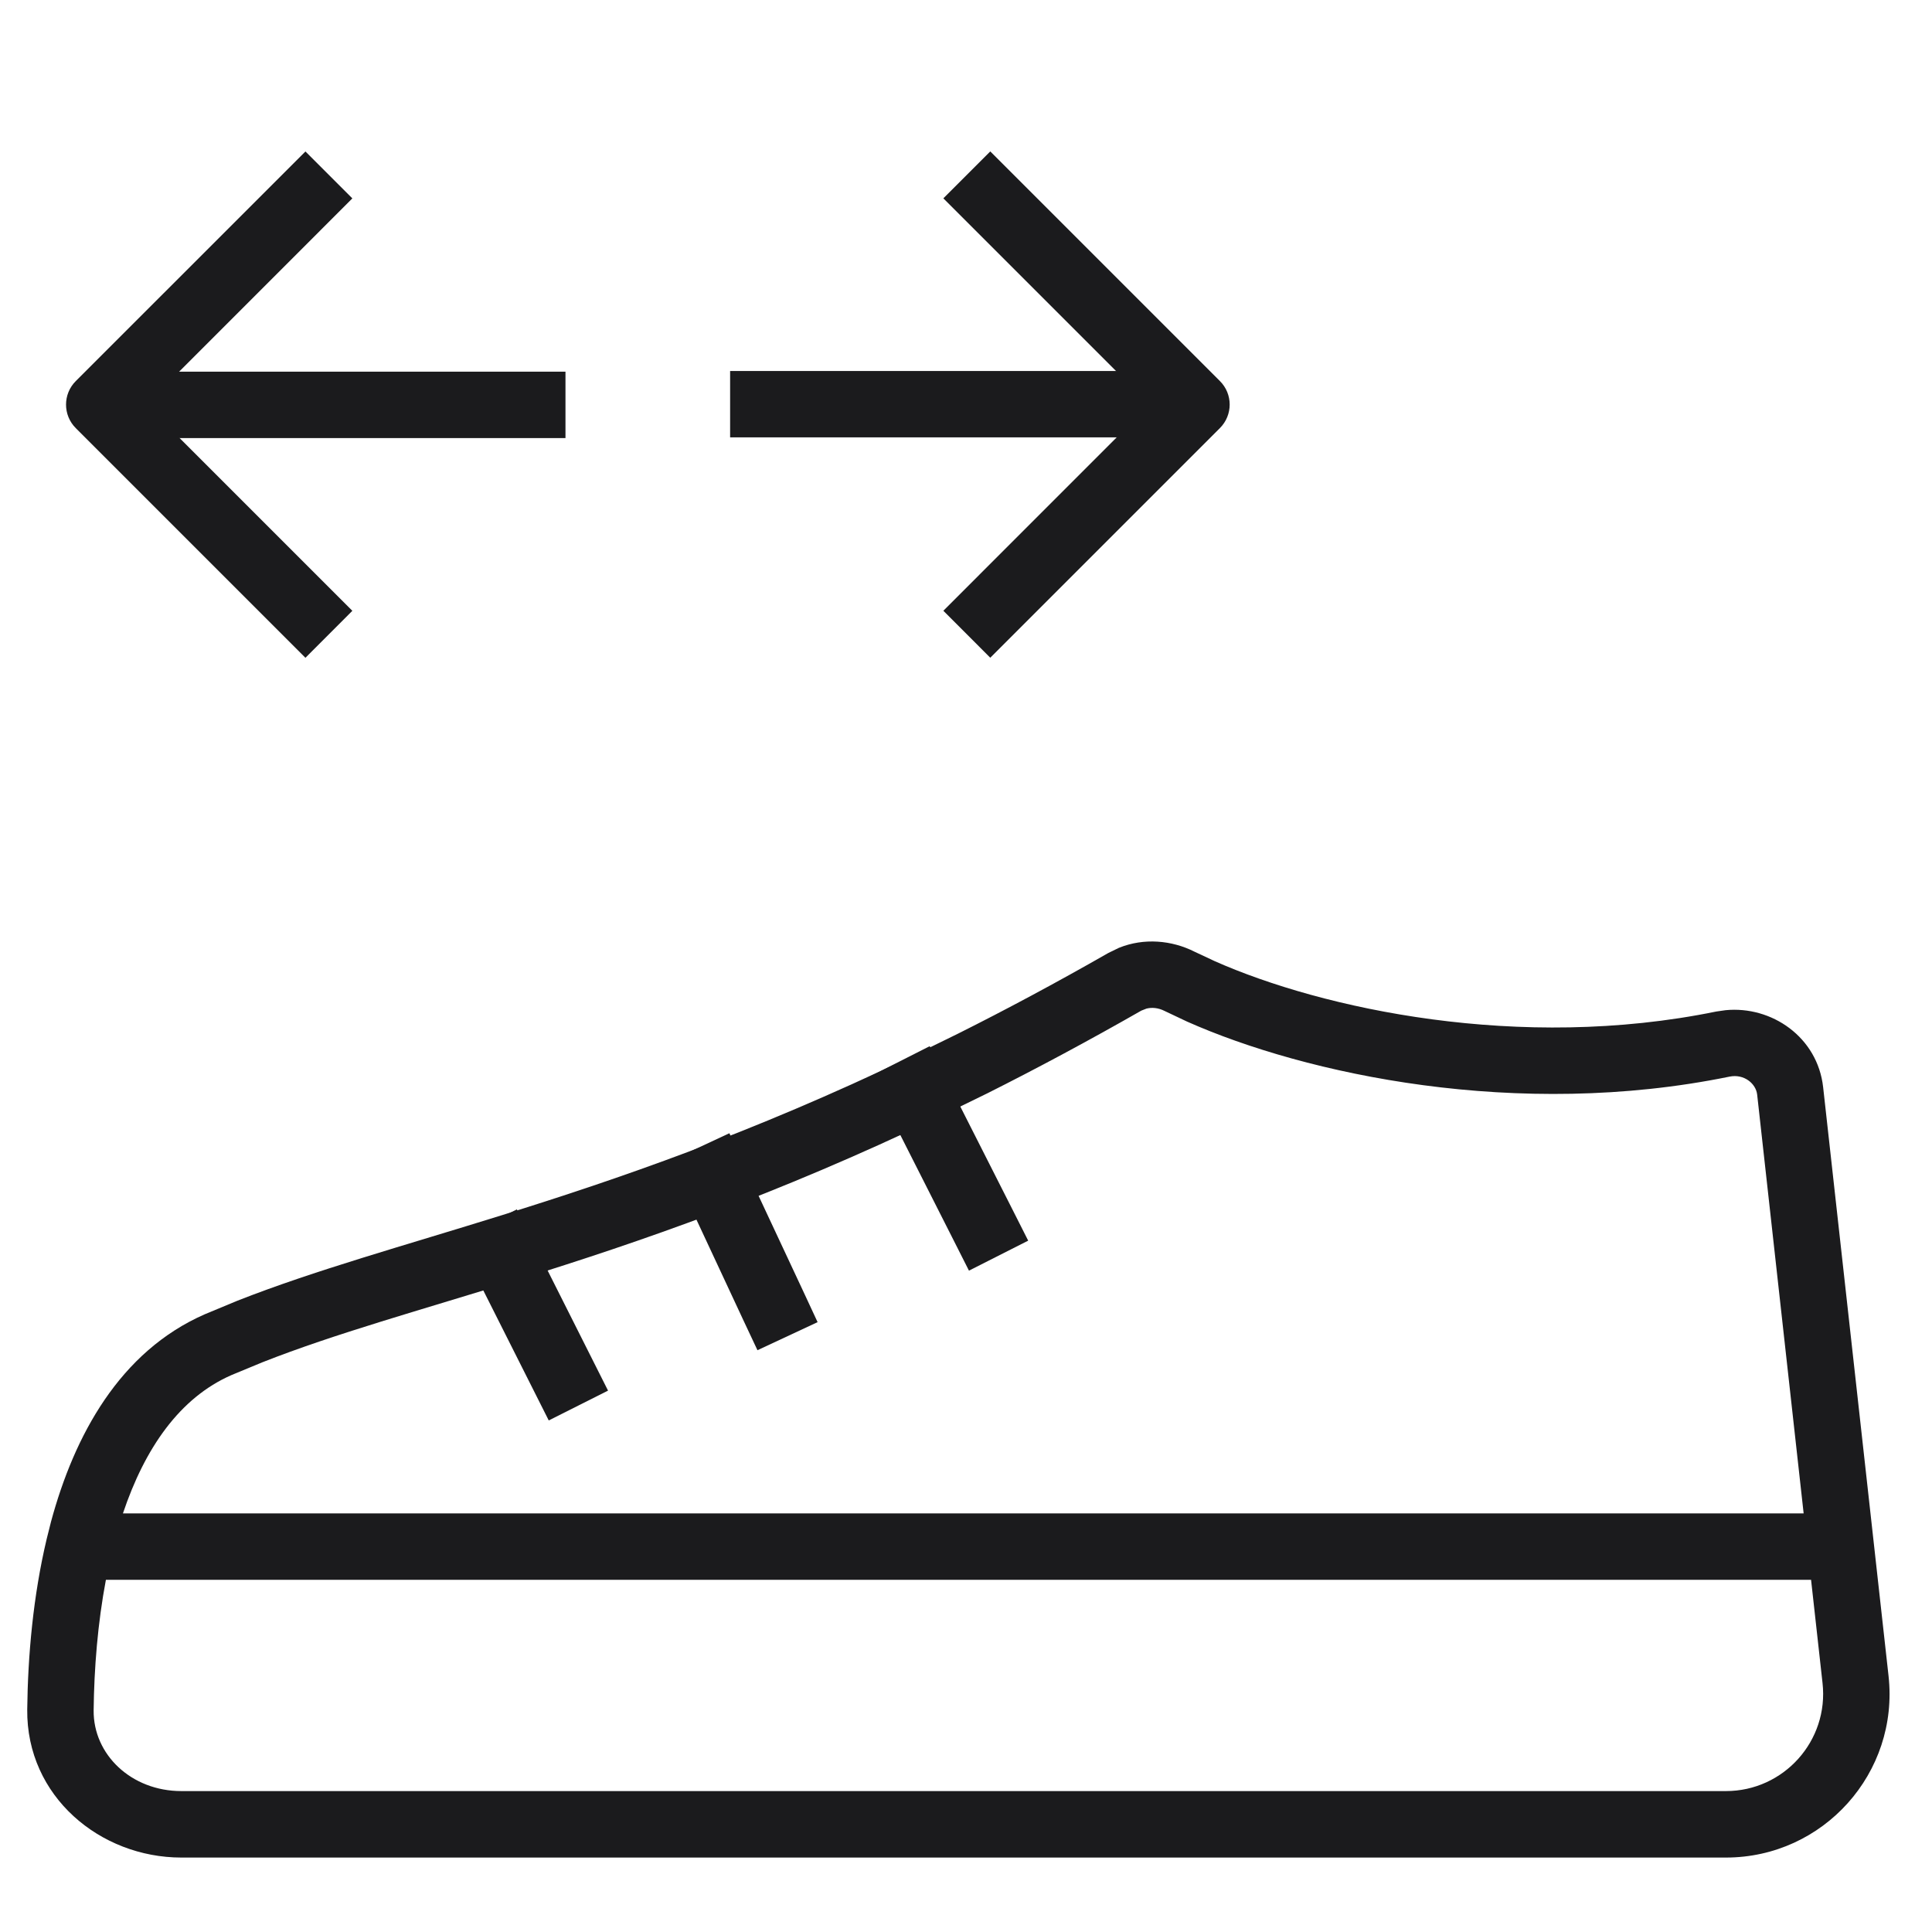<svg width="32" height="32" viewBox="0 0 32 32" fill="none" xmlns="http://www.w3.org/2000/svg">
<g clip-path="url(#clip0_3663_38806)">
<path d="M12.093 7.244L12.093 6.145L19.678 6.145L19.678 7.244L12.093 7.244Z" fill="#1B1B1D"/>
<path d="M15.625 3.285L19.04 6.7L15.625 10.116L16.402 10.894L20.206 7.09C20.421 6.875 20.421 6.526 20.206 6.312L16.402 2.508L15.625 3.285Z" fill="#1B1B1D"/>
</g>
<g clip-path="url(#clip1_3663_38806)">
<path d="M9.366 6.156L9.366 7.256L1.781 7.256L1.781 6.156L9.366 6.156Z" fill="#1B1B1D"/>
<path d="M5.836 10.117L2.421 6.702L5.836 3.286L5.059 2.509L1.255 6.312C1.04 6.527 1.04 6.876 1.255 7.091L5.059 10.895L5.836 10.117Z" fill="#1B1B1D"/>
</g>
<path d="M18.533 15.699C18.948 15.531 19.408 15.573 19.785 15.763L20.12 15.92C21.898 16.708 25.165 17.422 28.427 16.754L28.58 16.732C29.345 16.657 30.105 17.178 30.197 18.008L31.28 27.757C31.459 29.363 30.201 30.767 28.586 30.767H3.004C1.661 30.767 0.436 29.755 0.451 28.316C0.461 27.425 0.549 26.434 0.773 25.491L0.845 25.204C1.231 23.776 1.982 22.385 3.393 21.768L3.932 21.544C5.216 21.039 6.676 20.638 8.321 20.125C10.22 19.534 12.433 18.776 15.083 17.505L15.863 17.123C16.656 16.726 17.487 16.282 18.358 15.784L18.533 15.699ZM1.754 26.167C1.618 26.886 1.559 27.632 1.551 28.328C1.543 29.061 2.175 29.666 3.004 29.666H28.586C29.546 29.666 30.293 28.832 30.187 27.878L29.997 26.167H1.754ZM18.988 16.706L18.904 16.739C18.015 17.247 17.167 17.7 16.357 18.107L15.558 18.497C12.842 19.799 10.575 20.576 8.649 21.176C6.947 21.706 5.56 22.085 4.345 22.564L3.833 22.776C2.979 23.15 2.4 23.982 2.036 25.067H29.874L29.104 18.129C29.083 17.947 28.887 17.784 28.648 17.832C25.132 18.552 21.628 17.795 19.662 16.921L19.29 16.745C19.184 16.691 19.077 16.683 18.988 16.706Z" fill="#1B1B1D"/>
<path d="M12.313 19.269L13.31 21.4L13.542 21.899L12.546 22.364L12.312 21.866L11.317 19.733L11.084 19.235L12.081 18.77L12.313 19.269Z" fill="#1B1B1D"/>
<path d="M15.648 17.819L16.782 20.058L17.03 20.549L16.049 21.046L15.801 20.555L14.667 18.315L14.418 17.825L15.399 17.328L15.648 17.819Z" fill="#1B1B1D"/>
<path d="M10.071 23.033L9.089 23.527L7.578 20.525L8.561 20.031L10.071 23.033Z" fill="#1B1B1D"/>
<defs>
<clipPath id="clip0_3663_38806">
<rect width="9" height="9" fill="white" transform="translate(12 2)"/>
</clipPath>
<clipPath id="clip1_3663_38806">
<rect width="9" height="9" fill="white" transform="translate(1 2)"/>
</clipPath>
</defs>
</svg>
